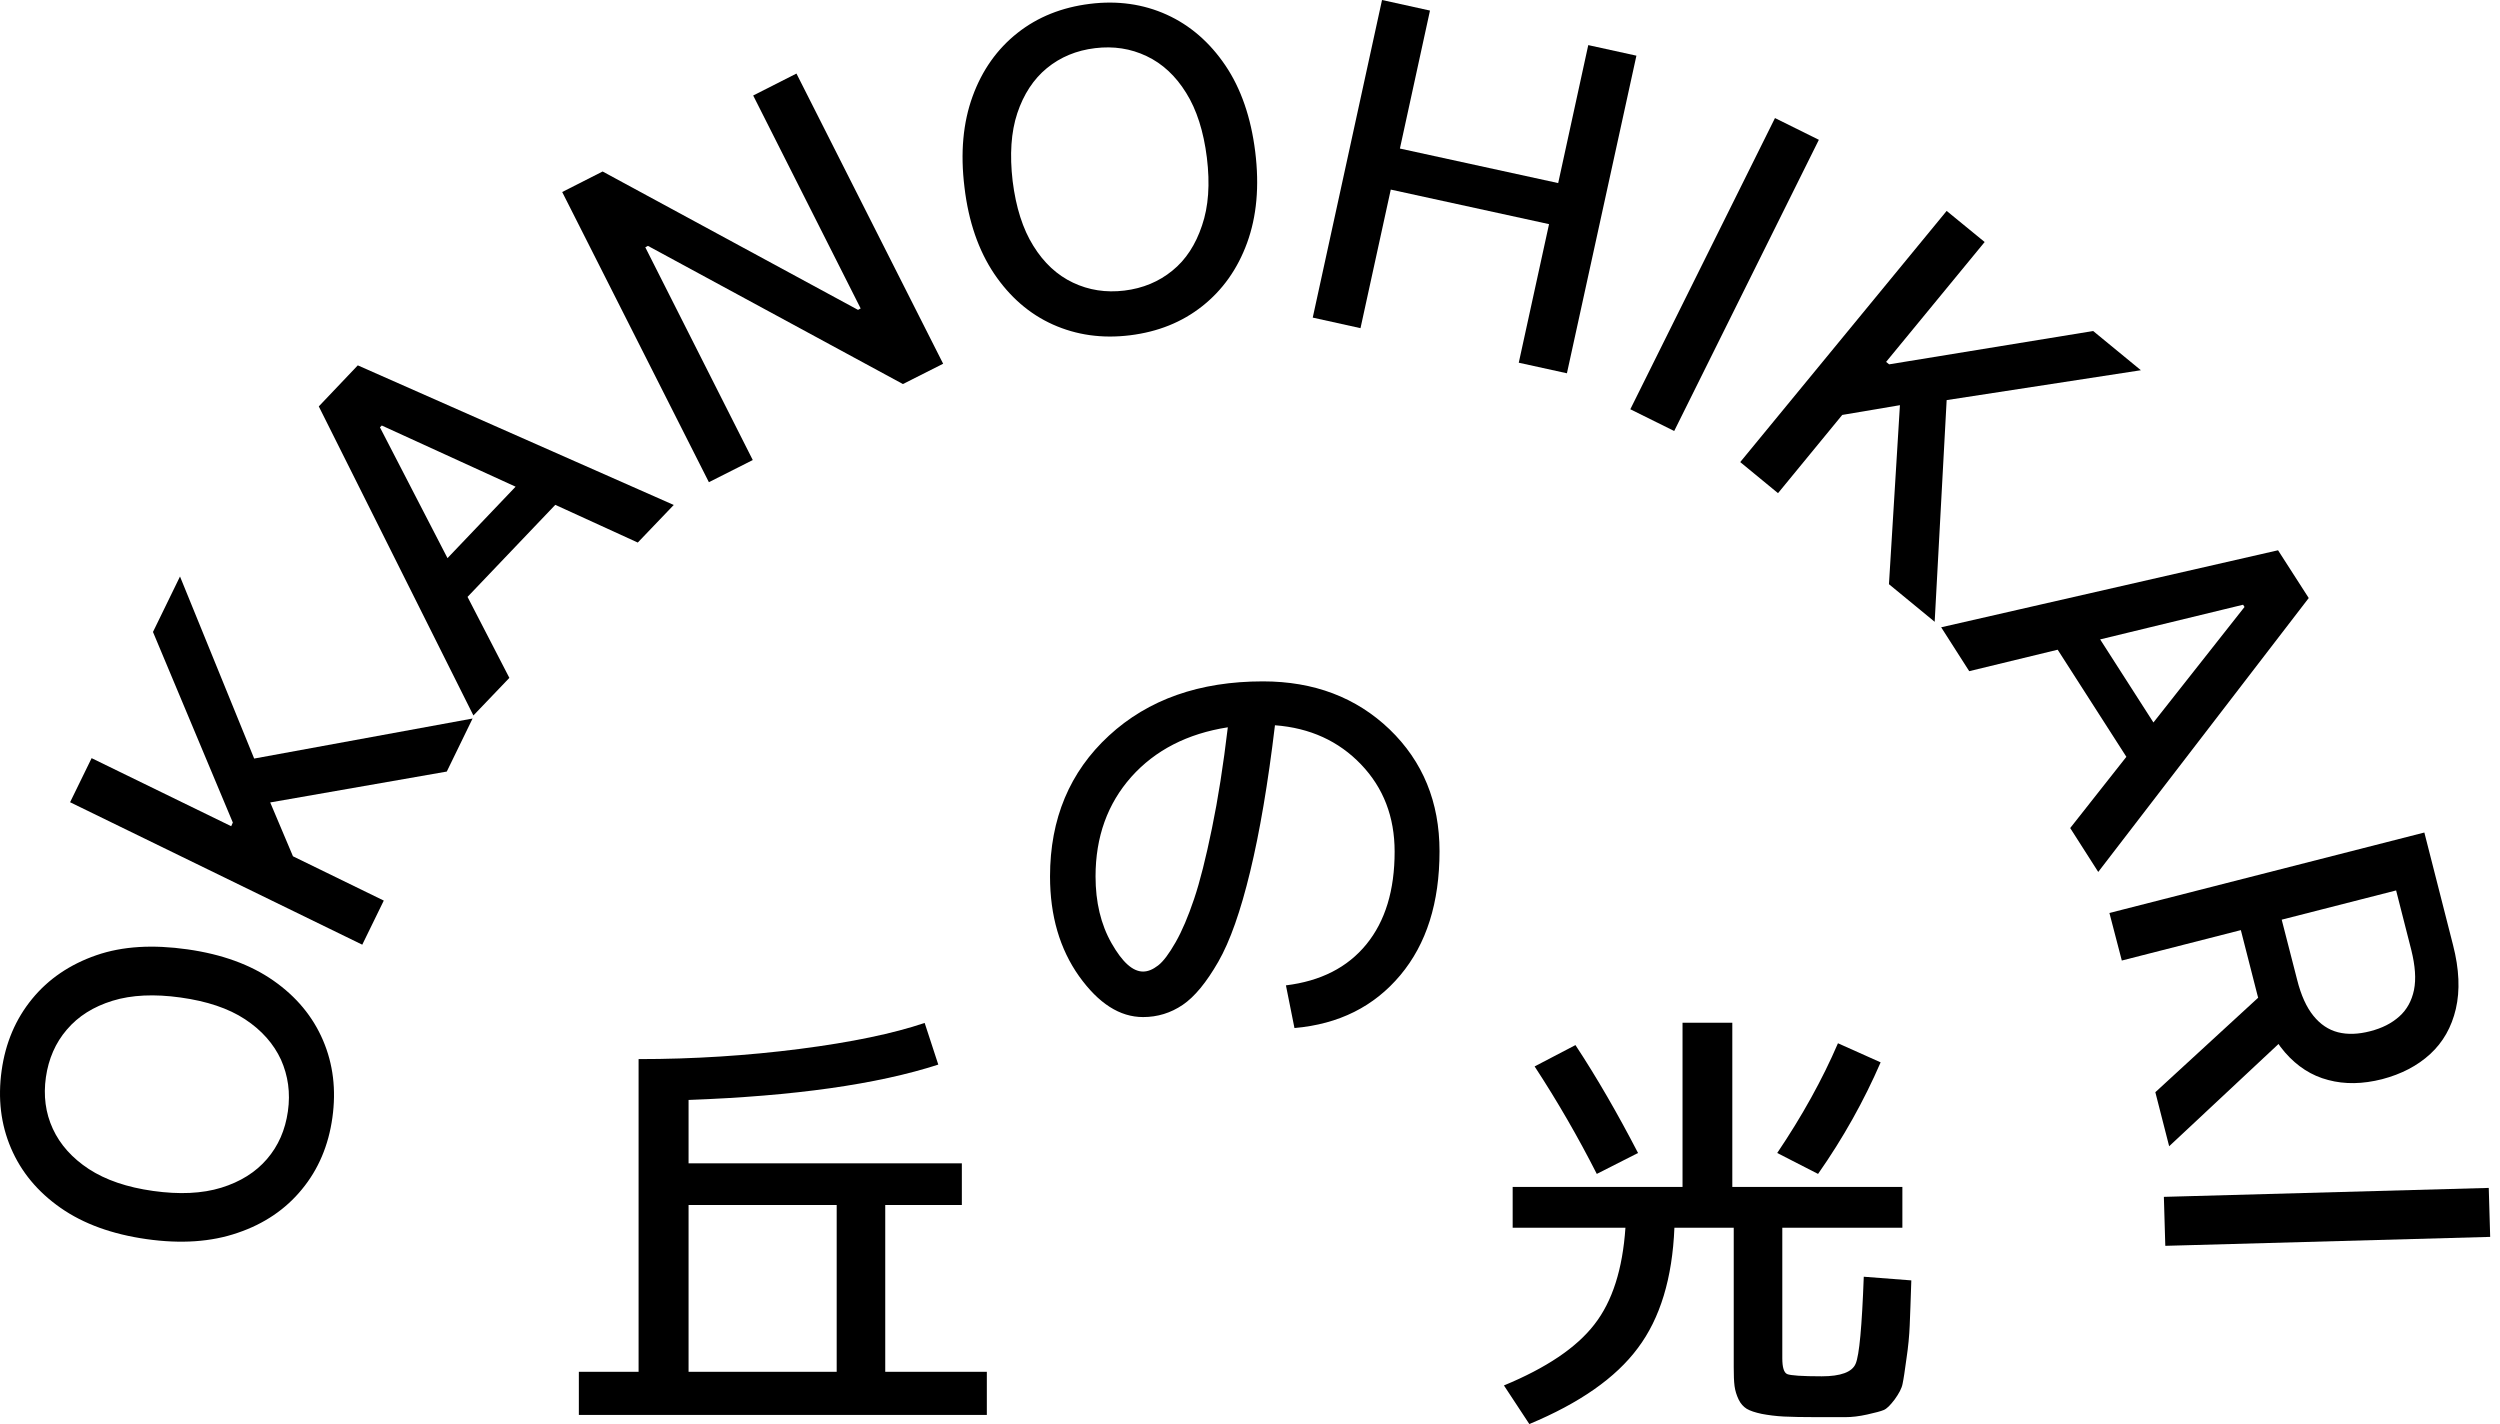 <svg width="237" height="135" viewBox="0 0 237 135" fill="none" xmlns="http://www.w3.org/2000/svg">
<path d="M83.921 130.049H93.552V134.133H54.875V130.049H60.538V104.371V100.403C65.758 100.403 70.843 100.075 75.793 99.44C80.743 98.804 84.692 97.976 87.658 96.974L88.949 100.923C83.189 102.791 75.292 103.909 65.276 104.275V110.285H91.183V114.234H83.921V130.049ZM79.318 130.049V114.234H65.276V130.049H79.318V130.049Z" fill="black"/>
<path d="M121.906 93.412C125.199 93.008 127.742 91.717 129.533 89.521C131.325 87.325 132.211 84.397 132.211 80.737C132.211 77.443 131.151 74.688 129.032 72.473C126.914 70.258 124.198 69.006 120.866 68.755C120.211 74.245 119.421 78.888 118.516 82.625C117.61 86.381 116.609 89.232 115.492 91.178C114.374 93.123 113.257 94.491 112.121 95.262C110.984 96.032 109.732 96.418 108.365 96.418C106.15 96.418 104.146 95.127 102.297 92.546C100.468 89.964 99.543 86.824 99.543 83.087C99.543 77.616 101.411 73.166 105.129 69.738C108.846 66.309 113.719 64.594 119.729 64.594C124.564 64.594 128.57 66.116 131.729 69.14C134.888 72.184 136.467 76.037 136.467 80.698C136.467 85.572 135.235 89.483 132.75 92.449C130.265 95.416 126.933 97.092 122.715 97.458L121.906 93.412ZM116.397 68.948C112.564 69.545 109.501 71.125 107.248 73.648C104.994 76.191 103.858 79.331 103.858 83.087C103.858 85.514 104.358 87.633 105.379 89.425C106.4 91.216 107.382 92.103 108.365 92.103C108.827 92.103 109.289 91.91 109.79 91.525C110.291 91.139 110.83 90.407 111.447 89.329C112.063 88.25 112.641 86.882 113.199 85.225C113.758 83.569 114.317 81.334 114.894 78.522C115.472 75.728 115.973 72.531 116.397 68.948Z" fill="black"/>
<path d="M176.685 121.034L181.193 121.381C181.135 123.307 181.077 124.733 181.039 125.677C181 126.621 180.904 127.661 180.73 128.817C180.576 129.953 180.461 130.743 180.364 131.186C180.287 131.61 180.018 132.111 179.613 132.67C179.189 133.228 178.862 133.556 178.573 133.671C178.303 133.787 177.783 133.922 177.013 134.095C176.242 134.268 175.549 134.345 174.952 134.345C174.355 134.345 173.411 134.345 172.159 134.345C170.907 134.345 169.886 134.326 169.116 134.288C168.345 134.249 167.633 134.153 167.016 134.037C166.381 133.902 165.918 133.748 165.591 133.556C165.283 133.363 165.013 133.074 164.82 132.67C164.628 132.265 164.493 131.841 164.435 131.398C164.377 130.955 164.358 130.358 164.358 129.607V116.392H158.734C158.541 121.169 157.385 124.983 155.267 127.796C153.167 130.628 149.739 133.016 144.981 135L142.573 131.34C146.58 129.684 149.45 127.757 151.145 125.561C152.859 123.365 153.822 120.322 154.092 116.392H143.401V112.52H159.504V96.955H164.223V112.52H180.345V116.392H168.962V128.759C168.962 129.626 169.116 130.127 169.424 130.262C169.732 130.396 170.83 130.474 172.698 130.474C174.509 130.474 175.588 130.069 175.915 129.279C176.262 128.489 176.512 125.735 176.685 121.034ZM149.353 99.074C151.395 102.175 153.36 105.585 155.286 109.303L151.376 111.287C149.604 107.8 147.639 104.391 145.482 101.097L149.353 99.074ZM178.284 100.711C176.705 104.352 174.74 107.877 172.352 111.287L168.48 109.303C170.83 105.816 172.756 102.349 174.239 98.901L178.284 100.711Z" fill="black"/>
<path d="M17.777 89.999C21.032 90.461 23.748 91.443 25.925 92.965C28.102 94.487 29.662 96.375 30.625 98.629C31.588 100.882 31.877 103.31 31.511 105.949C31.145 108.588 30.182 110.861 28.622 112.749C27.081 114.637 25.039 116.024 22.535 116.871C20.031 117.738 17.142 117.931 13.886 117.468C10.631 117.006 7.915 116.024 5.739 114.502C3.562 112.98 2.002 111.092 1.039 108.838C0.076 106.584 -0.213 104.138 0.153 101.499C0.519 98.86 1.482 96.606 3.042 94.699C4.583 92.811 6.625 91.424 9.129 90.557C11.633 89.69 14.503 89.536 17.777 89.999ZM17.122 94.564C14.638 94.217 12.48 94.314 10.67 94.872C8.859 95.431 7.415 96.336 6.336 97.608C5.257 98.86 4.602 100.382 4.352 102.115C4.102 103.868 4.313 105.506 5.007 107.008C5.7 108.511 6.837 109.782 8.416 110.822C10.015 111.863 12.037 112.556 14.522 112.903C17.007 113.25 19.164 113.153 20.975 112.595C22.785 112.036 24.23 111.131 25.309 109.878C26.387 108.626 27.042 107.124 27.293 105.352C27.543 103.599 27.312 101.98 26.638 100.459C25.944 98.956 24.808 97.665 23.228 96.625C21.649 95.585 19.607 94.911 17.122 94.564Z" fill="black"/>
<path d="M34.342 89.556L6.644 76.052L8.685 71.872L21.918 78.325L22.072 77.979L14.502 59.91L17.064 54.651L24.095 71.911L44.801 68.116L42.355 73.144L25.616 76.072L27.773 81.176L36.383 85.376L34.342 89.556Z" fill="black"/>
<path d="M48.288 64.263L44.879 67.827L30.221 38.527L33.919 34.636L63.871 47.87L60.461 51.434L36.192 40.338L36.018 40.511L48.288 64.263ZM40.121 55.325L51.177 43.728L54.009 46.425L42.953 58.022L40.121 55.325Z" fill="black"/>
<path d="M75.504 6.973L89.411 34.482L85.597 36.408L61.424 23.309L61.174 23.444L71.363 43.612L67.203 45.712L53.296 18.204L57.129 16.258L81.341 29.377L81.591 29.242L71.402 9.054L75.504 6.973Z" fill="black"/>
<path d="M118.996 14.39C119.401 17.665 119.131 20.535 118.226 23.02C117.321 25.505 115.895 27.508 113.969 29.03C112.043 30.552 109.77 31.457 107.131 31.785C104.473 32.112 102.046 31.765 99.812 30.764C97.578 29.762 95.728 28.144 94.245 25.948C92.762 23.733 91.818 21.016 91.433 17.761C91.029 14.486 91.298 11.616 92.204 9.131C93.109 6.646 94.534 4.642 96.46 3.121C98.386 1.599 100.679 0.693 103.317 0.366C105.937 0.038 108.383 0.385 110.598 1.387C112.813 2.389 114.682 4.007 116.165 6.203C117.648 8.399 118.592 11.134 118.996 14.39ZM114.412 14.948C114.104 12.463 113.449 10.402 112.447 8.803C111.446 7.185 110.194 6.029 108.691 5.317C107.189 4.604 105.571 4.353 103.818 4.565C102.046 4.777 100.525 5.413 99.253 6.453C97.982 7.493 97.038 8.938 96.441 10.73C95.844 12.521 95.709 14.679 95.998 17.164C96.306 19.649 96.961 21.71 97.963 23.309C98.964 24.927 100.216 26.083 101.719 26.795C103.221 27.508 104.839 27.759 106.592 27.547C108.345 27.335 109.866 26.699 111.138 25.659C112.428 24.619 113.353 23.174 113.95 21.382C114.566 19.591 114.72 17.453 114.412 14.948Z" fill="black"/>
<path d="M124.448 30.109L131.016 0L135.562 1.002L132.711 14.082L147.716 17.356L150.567 4.276L155.132 5.278L148.544 35.387L143.979 34.385L146.849 21.248L131.845 17.973L128.975 31.11L124.448 30.109Z" fill="black"/>
<path d="M172.428 13.253L158.714 40.858L154.554 38.797L168.268 11.192L172.428 13.253Z" fill="black"/>
<path d="M164.974 43.805L184.543 19.995L188.145 22.943L178.803 34.308L179.092 34.539L198.431 31.38L202.957 35.098L184.543 37.93L183.407 58.946L179.073 55.382L180.113 38.411L174.643 39.336L168.556 46.752L164.974 43.805Z" fill="black"/>
<path d="M186.682 63.627L184.023 59.467L215.959 52.166L218.868 56.693L198.913 82.66L196.255 78.499L212.781 57.54L212.646 57.328L186.682 63.627ZM197.295 57.81L205.943 71.294L202.649 73.413L194.001 59.929L197.295 57.81Z" fill="black"/>
<path d="M199.973 86.551L229.828 78.923L232.544 89.575C233.141 91.887 233.218 93.91 232.814 95.643C232.409 97.377 231.6 98.802 230.387 99.92C229.173 101.037 227.652 101.827 225.822 102.308C223.992 102.771 222.297 102.809 220.717 102.385C219.138 101.981 217.77 101.095 216.615 99.766C215.459 98.436 214.573 96.606 213.995 94.295L211.934 86.224L215.806 85.241L217.77 92.889C218.136 94.353 218.656 95.489 219.311 96.298C219.966 97.107 220.737 97.627 221.642 97.859C222.547 98.09 223.568 98.051 224.685 97.762C225.822 97.473 226.727 97.011 227.459 96.356C228.172 95.72 228.634 94.873 228.846 93.852C229.058 92.812 228.961 91.559 228.595 90.076L227.151 84.413L201.148 91.059L199.973 86.551ZM217.212 97.839L205.636 108.665L204.326 103.541L215.94 92.869L217.212 97.839Z" fill="black"/>
<path d="M236.069 117.257L205.27 118.104L205.135 113.462L235.934 112.614L236.069 117.257Z" fill="black"/>
</svg>

